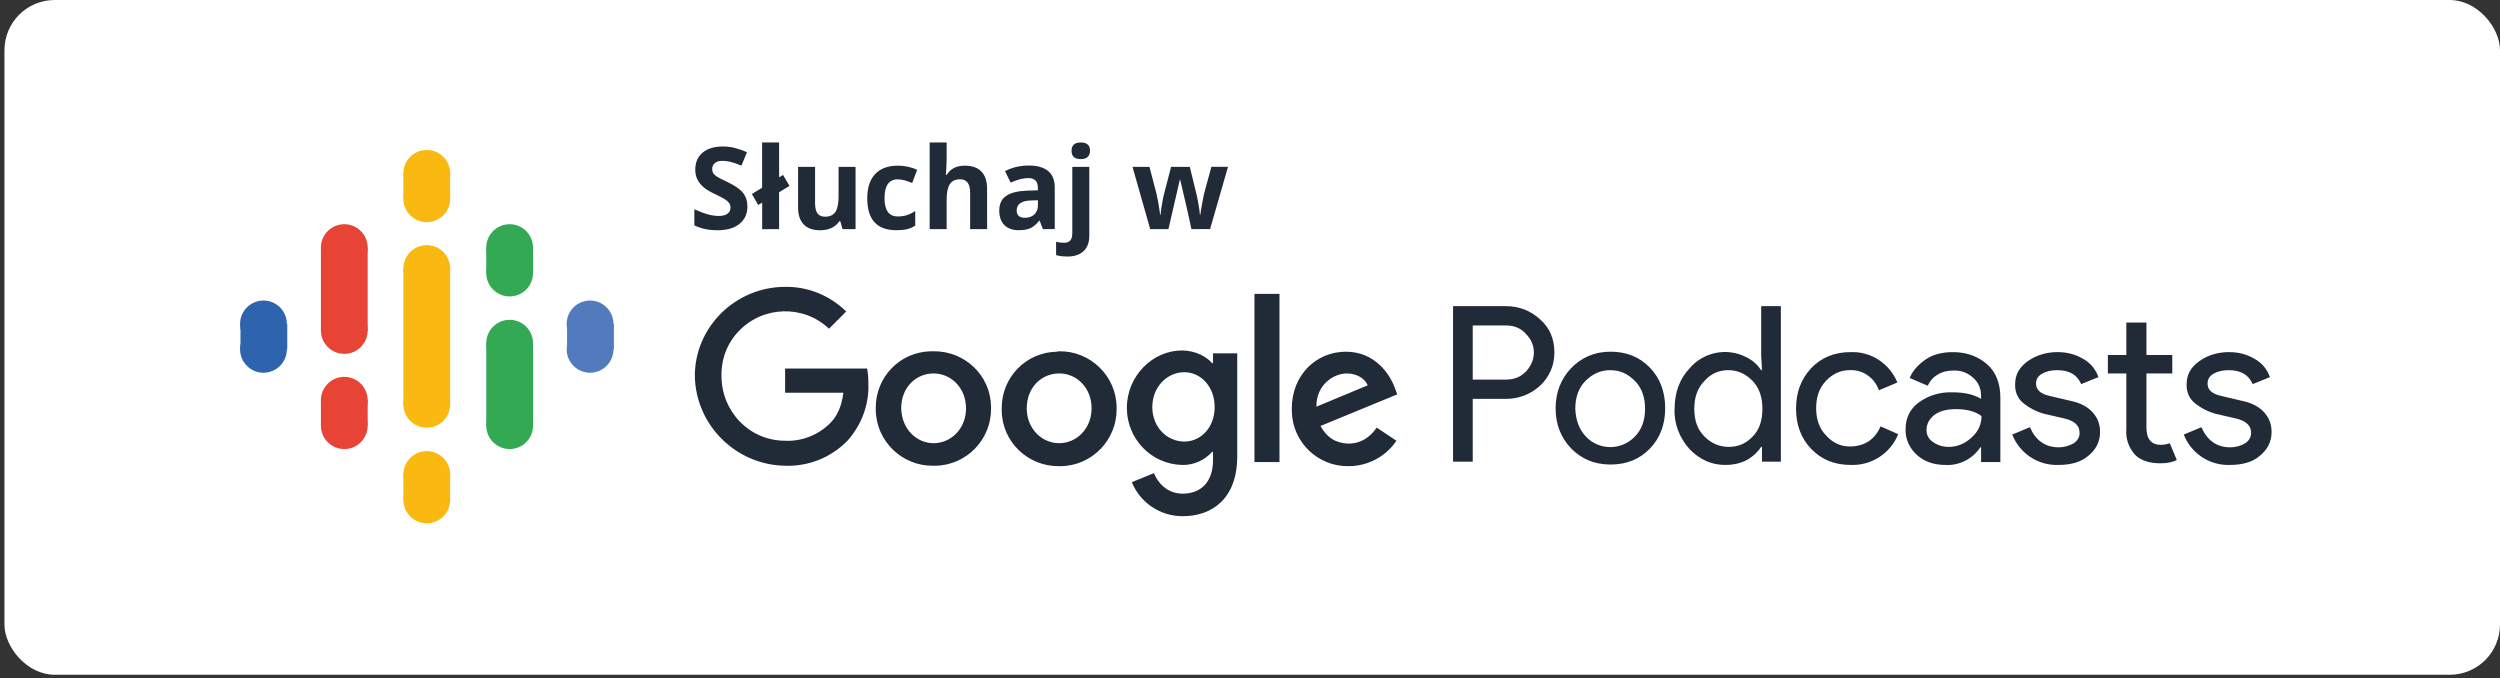 <?xml version="1.0" encoding="UTF-8" standalone="no"?>
<svg
   xmlns:dc="http://purl.org/dc/elements/1.1/"
   xmlns:cc="http://creativecommons.org/ns#"
   xmlns:rdf="http://www.w3.org/1999/02/22-rdf-syntax-ns#"
   xmlns:svg="http://www.w3.org/2000/svg"
   xmlns="http://www.w3.org/2000/svg"
   xmlns:sodipodi="http://sodipodi.sourceforge.net/DTD/sodipodi-0.dtd"
   xmlns:inkscape="http://www.inkscape.org/namespaces/inkscape"
   width="199"
   height="54"
   viewBox="0 0 199 54"
   fill="none"
   version="1.1"
   id="svg76"
   sodipodi:docname="google.svg"
   inkscape:version="0.92.5 (2060ec1f9f, 2020-04-08)">
  <rect x="0" y="0" width="199" height="54" fill="#333333" stroke="none"/>
  <defs
     id="defs80" />
  <sodipodi:namedview
     pagecolor="#ffffff"
     bordercolor="#666666"
     borderopacity="1"
     objecttolerance="10"
     gridtolerance="10"
     guidetolerance="10"
     inkscape:pageopacity="0"
     inkscape:pageshadow="2"
     inkscape:window-width="1294"
     inkscape:window-height="704"
     id="namedview78"
     showgrid="false"
     inkscape:zoom="3.8057651"
     inkscape:cx="99.677063"
     inkscape:cy="27.144449"
     inkscape:window-x="72"
     inkscape:window-y="27"
     inkscape:window-maximized="1"
     inkscape:current-layer="svg76" />
  <rect
     y="0"
     style="fill:#ffffff;fill-opacity:1"
     x="0.354"
     width="198.646"
     height="53.711"
     rx="4"
     id="rect2-3" />
  <rect
     x="0.354"
     width="198.646"
     height="53.711"
     rx="4"
     fill="#0B091A"
     id="rect2"
     style="fill:#ffffff;fill-opacity:0" />
  <path
     d="M32.109 21.374V32.184H35.832V21.374H32.109Z"
     fill="#FAB911"
     id="path4" />
  <path
     d="M20.972 27.645C22 27.645 22.833 26.811 22.833 25.783C22.833 24.755 22 23.922 20.972 23.922C19.944 23.922 19.11 24.755 19.11 25.783C19.11 26.811 19.944 27.645 20.972 27.645Z"
     fill="#2D64AD"
     id="path6" />
  <path
     d="M20.972 29.67C22 29.67 22.833 28.836 22.833 27.808C22.833 26.78 22 25.947 20.972 25.947C19.944 25.947 19.11 26.78 19.11 27.808C19.11 28.836 19.944 29.67 20.972 29.67Z"
     fill="#2D64AD"
     id="path8" />
  <path
     d="M19.143 25.783H22.866V27.808H19.143V25.783Z"
     fill="#2D64AD"
     id="path10" />
  <path
     d="M46.968 29.67C47.996 29.67 48.83 28.836 48.83 27.808C48.83 26.78 47.996 25.947 46.968 25.947C45.94 25.947 45.107 26.78 45.107 27.808C45.107 28.836 45.94 29.67 46.968 29.67Z"
     fill="#527BBD"
     id="path12" />
  <path
     d="M46.968 27.645C47.996 27.645 48.83 26.811 48.83 25.783C48.83 24.755 47.996 23.922 46.968 23.922C45.94 23.922 45.107 24.755 45.107 25.783C45.107 26.811 45.94 27.645 46.968 27.645Z"
     fill="#527BBD"
     id="path14" />
  <path
     d="M45.139 25.783H48.863V27.808H45.139V25.783Z"
     fill="#527BBD"
     id="path16" />
  <path
     d="M27.406 33.719C28.434 33.719 29.267 32.886 29.267 31.858C29.267 30.83 28.434 29.996 27.406 29.996C26.378 29.996 25.544 30.83 25.544 31.858C25.544 32.886 26.378 33.719 27.406 33.719Z"
     fill="#E84436"
     id="path18" />
  <path
     d="M27.406 35.744C28.434 35.744 29.267 34.911 29.267 33.883C29.267 32.855 28.434 32.021 27.406 32.021C26.378 32.021 25.544 32.855 25.544 33.883C25.544 34.911 26.378 35.744 27.406 35.744Z"
     fill="#E84436"
     id="path20" />
  <path
     d="M25.544 31.858H29.267V33.883H25.544V31.858Z"
     fill="#E84436"
     id="path22" />
  <path
     d="M27.406 21.57C28.434 21.57 29.267 20.737 29.267 19.709C29.267 18.68 28.434 17.847 27.406 17.847C26.378 17.847 25.544 18.68 25.544 19.709C25.544 20.737 26.378 21.57 27.406 21.57Z"
     fill="#E84436"
     id="path24" />
  <path
     d="M27.406 28.167C28.434 28.167 29.267 27.334 29.267 26.306C29.267 25.278 28.434 24.444 27.406 24.444C26.378 24.444 25.544 25.278 25.544 26.306C25.544 27.334 26.378 28.167 27.406 28.167Z"
     fill="#E84436"
     id="path26" />
  <path
     d="M25.544 19.709H29.267V26.338H25.544V19.709Z"
     fill="#E84436"
     id="path28" />
  <path
     d="M40.567 23.595C41.595 23.595 42.429 22.762 42.429 21.733C42.429 20.705 41.595 19.872 40.567 19.872C39.539 19.872 38.706 20.705 38.706 21.733C38.706 22.762 39.539 23.595 40.567 23.595Z"
     fill="#34A953"
     id="path30" />
  <path
     d="M40.567 21.57C41.595 21.57 42.429 20.737 42.429 19.709C42.429 18.68 41.595 17.847 40.567 17.847C39.539 17.847 38.706 18.68 38.706 19.709C38.706 20.737 39.539 21.57 40.567 21.57Z"
     fill="#34A953"
     id="path32" />
  <path
     d="M38.706 19.709H42.429V21.733H38.706V19.709Z"
     fill="#34A953"
     id="path34" />
  <path
     d="M33.97 17.684C34.998 17.684 35.832 16.85 35.832 15.822C35.832 14.794 34.998 13.961 33.97 13.961C32.942 13.961 32.109 14.794 32.109 15.822C32.109 16.85 32.942 17.684 33.97 17.684Z"
     fill="#FAB911"
     id="path36" />
  <path
     d="M33.97 15.659C34.998 15.659 35.832 14.825 35.832 13.797C35.832 12.769 34.998 11.936 33.97 11.936C32.942 11.936 32.109 12.769 32.109 13.797C32.109 14.825 32.942 15.659 33.97 15.659Z"
     fill="#FAB911"
     id="path38" />
  <path
     d="M32.109 13.797H35.832V15.822H32.109V13.797Z"
     fill="#FAB911"
     id="path40" />
  <path
     d="M33.97 41.655C34.998 41.655 35.832 40.822 35.832 39.794C35.832 38.766 34.998 37.932 33.97 37.932C32.942 37.932 32.109 38.766 32.109 39.794C32.109 40.822 32.942 41.655 33.97 41.655Z"
     fill="#FAB911"
     id="path42" />
  <path
     d="M33.97 39.631C34.998 39.631 35.832 38.797 35.832 37.769C35.832 36.741 34.998 35.907 33.97 35.907C32.942 35.907 32.109 36.741 32.109 37.769C32.109 38.797 32.942 39.631 33.97 39.631Z"
     fill="#FAB911"
     id="path44" />
  <path
     d="M32.109 37.769H35.832V39.794H32.109V37.769Z"
     fill="#FAB911"
     id="path46" />
  <path
     d="M40.567 35.744C41.595 35.744 42.429 34.911 42.429 33.883C42.429 32.855 41.595 32.021 40.567 32.021C39.539 32.021 38.706 32.855 38.706 33.883C38.706 34.911 39.539 35.744 40.567 35.744Z"
     fill="#34A953"
     id="path48" />
  <path
     d="M40.567 29.18C41.595 29.18 42.429 28.346 42.429 27.318C42.429 26.29 41.595 25.457 40.567 25.457C39.539 25.457 38.706 26.29 38.706 27.318C38.706 28.346 39.539 29.18 40.567 29.18Z"
     fill="#34A953"
     id="path50" />
  <path
     d="M38.706 27.318H42.429V33.915H38.706V27.318Z"
     fill="#34A953"
     id="path52" />
  <path
     d="M33.97 23.236C34.998 23.236 35.832 22.402 35.832 21.374C35.832 20.346 34.998 19.513 33.97 19.513C32.942 19.513 32.109 20.346 32.109 21.374C32.109 22.402 32.942 23.236 33.97 23.236Z"
     fill="#FAB911"
     id="path54" />
  <path
     d="M33.97 34.046C34.998 34.046 35.832 33.212 35.832 32.184C35.832 31.156 34.998 30.323 33.97 30.323C32.942 30.323 32.109 31.156 32.109 32.184C32.109 33.212 32.942 34.046 33.97 34.046Z"
     fill="#FAB911"
     id="path56" />
  <path
     d="M117.23 36.748H115.662V24.37H119.875C120.92 24.37 121.835 24.729 122.586 25.415C123.37 26.101 123.729 26.983 123.729 28.06C123.729 29.105 123.337 29.987 122.586 30.706C121.835 31.392 120.888 31.751 119.875 31.751H117.23V36.748ZM117.23 30.216H119.875C120.561 30.216 121.084 29.987 121.508 29.53C121.9 29.073 122.096 28.583 122.096 28.06C122.096 27.538 121.9 27.015 121.475 26.591C121.084 26.134 120.528 25.905 119.875 25.905H117.23V30.216ZM125.068 29.301C125.884 28.452 126.929 27.995 128.203 27.995C129.477 27.995 130.522 28.42 131.338 29.269C132.155 30.118 132.547 31.196 132.547 32.502C132.547 33.776 132.155 34.853 131.338 35.703C130.522 36.552 129.477 36.976 128.203 36.976C126.929 36.976 125.917 36.552 125.068 35.703C124.251 34.853 123.827 33.776 123.827 32.502C123.827 31.228 124.251 30.151 125.068 29.301ZM126.244 34.755C127.256 35.833 128.954 35.866 130.032 34.853C130.065 34.821 130.097 34.788 130.13 34.755C130.685 34.2 130.947 33.449 130.947 32.535C130.947 31.62 130.685 30.869 130.13 30.314C129.575 29.759 128.954 29.465 128.171 29.465C127.419 29.465 126.766 29.759 126.211 30.314C125.656 30.869 125.395 31.62 125.395 32.535C125.427 33.416 125.688 34.168 126.244 34.755ZM137.315 37.009C136.237 37.009 135.29 36.584 134.474 35.735C133.69 34.853 133.233 33.71 133.298 32.535C133.298 31.261 133.69 30.183 134.474 29.334C135.617 27.995 137.511 27.636 139.046 28.452C139.568 28.713 139.928 29.073 140.189 29.465H140.254L140.189 28.289V24.37H141.757V36.748H140.254V35.572H140.189C139.928 35.964 139.568 36.323 139.046 36.617C138.556 36.878 137.968 37.009 137.315 37.009ZM137.609 35.572C138.36 35.572 138.981 35.311 139.503 34.755C140.058 34.2 140.287 33.449 140.287 32.535C140.287 31.587 140.026 30.869 139.503 30.314C138.948 29.759 138.327 29.465 137.576 29.465C136.858 29.465 136.205 29.726 135.682 30.314C135.127 30.869 134.866 31.62 134.866 32.535C134.866 33.482 135.127 34.2 135.682 34.755C136.205 35.278 136.858 35.572 137.609 35.572ZM147.309 37.009C146.035 37.009 144.99 36.584 144.173 35.735C143.357 34.886 142.965 33.808 142.965 32.535C142.965 31.228 143.357 30.183 144.173 29.301C144.99 28.452 146.035 28.028 147.309 28.028C148.942 27.962 150.411 28.942 151.032 30.445L149.562 31.065C149.203 30.052 148.256 29.399 147.211 29.465C146.525 29.465 145.872 29.759 145.349 30.314C144.794 30.902 144.565 31.62 144.565 32.502C144.565 33.384 144.827 34.135 145.382 34.69C145.937 35.278 146.525 35.539 147.243 35.539C148.419 35.539 149.235 34.984 149.693 33.939L151.097 34.559C150.477 36.094 148.974 37.074 147.309 37.009ZM154.853 37.009C153.938 37.009 153.187 36.748 152.599 36.225C152.011 35.703 151.652 34.951 151.685 34.168C151.685 33.253 152.044 32.535 152.763 32.012C153.546 31.457 154.461 31.196 155.408 31.228C156.355 31.228 157.106 31.392 157.694 31.751V31.522C157.694 30.902 157.466 30.412 157.041 30.052C156.616 29.661 156.061 29.465 155.473 29.497C155.016 29.497 154.592 29.595 154.232 29.824C153.84 30.052 153.612 30.346 153.448 30.706L152.011 30.085C152.207 29.595 152.599 29.105 153.187 28.681C153.742 28.256 154.526 28.028 155.441 28.028C156.518 28.028 157.433 28.354 158.151 28.975C158.87 29.595 159.229 30.51 159.229 31.653V36.78H157.694V35.605H157.629C157.041 36.519 155.963 37.074 154.853 37.009ZM155.114 35.572C155.767 35.572 156.355 35.343 156.91 34.853C157.466 34.364 157.727 33.776 157.727 33.123C157.27 32.763 156.584 32.567 155.702 32.567C154.918 32.567 154.363 32.731 153.938 33.057C153.546 33.384 153.351 33.776 153.351 34.233C153.351 34.657 153.546 34.984 153.906 35.213C154.232 35.441 154.657 35.572 155.114 35.572ZM163.867 37.009C162.234 37.074 160.764 36.094 160.176 34.592L161.581 34.004C162.038 35.049 162.789 35.605 163.867 35.605C164.357 35.605 164.748 35.474 165.075 35.278C165.369 35.082 165.565 34.755 165.532 34.429C165.532 33.874 165.14 33.514 164.357 33.318L162.658 32.926C162.103 32.763 161.581 32.502 161.123 32.143C160.633 31.784 160.372 31.196 160.405 30.575C160.405 29.824 160.731 29.236 161.417 28.746C162.103 28.256 162.92 28.028 163.769 28.028C164.52 28.028 165.173 28.191 165.794 28.55C166.381 28.877 166.806 29.367 167.035 30.02L165.663 30.575C165.336 29.824 164.716 29.465 163.736 29.465C163.279 29.465 162.854 29.563 162.528 29.759C162.201 29.955 162.07 30.216 162.07 30.542C162.07 31.032 162.43 31.359 163.181 31.522L164.846 31.914C165.63 32.077 166.218 32.404 166.61 32.861C167.002 33.318 167.165 33.808 167.165 34.396C167.165 35.147 166.839 35.8 166.218 36.29C165.663 36.78 164.846 37.009 163.867 37.009ZM171.966 36.878C171.084 36.878 170.398 36.65 169.941 36.192C169.451 35.637 169.19 34.919 169.255 34.168V29.726H167.786V28.256H169.255V25.676H170.856V28.256H172.913V29.726H170.856V34.037C170.856 34.951 171.248 35.409 171.999 35.409C172.293 35.409 172.554 35.343 172.717 35.278L173.272 36.617C172.881 36.813 172.456 36.878 171.966 36.878ZM177.518 37.009C175.885 37.074 174.415 36.094 173.828 34.592L175.232 34.004C175.689 35.049 176.44 35.605 177.518 35.605C178.008 35.605 178.4 35.474 178.726 35.278C179.02 35.082 179.216 34.755 179.184 34.429C179.184 33.874 178.792 33.514 178.008 33.318L176.31 32.926C175.755 32.763 175.232 32.502 174.775 32.143C174.285 31.784 174.024 31.196 174.056 30.575C174.056 29.824 174.383 29.236 175.069 28.746C175.755 28.256 176.571 28.028 177.42 28.028C178.171 28.028 178.824 28.191 179.445 28.55C180.033 28.877 180.457 29.367 180.686 30.02L179.314 30.575C178.988 29.824 178.367 29.465 177.387 29.465C176.93 29.465 176.506 29.563 176.179 29.759C175.852 29.955 175.722 30.216 175.722 30.542C175.722 31.032 176.081 31.359 176.832 31.522L178.498 31.914C179.282 32.077 179.87 32.404 180.261 32.861C180.653 33.318 180.817 33.808 180.817 34.396C180.817 35.147 180.49 35.8 179.87 36.29C179.314 36.78 178.498 37.009 177.518 37.009ZM55.309 29.922C55.309 26.003 58.574 22.835 62.493 22.835C64.322 22.802 66.053 23.521 67.36 24.794L65.988 26.166C63.963 24.239 60.73 24.337 58.803 26.362C57.889 27.309 57.399 28.583 57.431 29.922C57.431 32.763 59.652 35.082 62.493 35.082C63.833 35.147 65.139 34.625 66.086 33.678C66.641 33.123 67 32.339 67.131 31.261H62.493V29.334H69.025C69.091 29.693 69.123 30.085 69.123 30.542C69.189 32.208 68.568 33.841 67.458 35.082C66.151 36.421 64.355 37.139 62.493 37.074C58.574 37.009 55.374 33.841 55.309 29.922ZM74.316 27.962C76.798 27.93 78.856 29.889 78.888 32.371C78.888 32.404 78.888 32.469 78.888 32.502C78.921 34.984 76.929 37.041 74.447 37.074C74.381 37.074 74.349 37.074 74.283 37.074C71.801 37.107 69.744 35.115 69.711 32.633C69.711 32.6 69.711 32.535 69.711 32.502C69.678 30.02 71.638 27.995 74.12 27.962C74.218 27.962 74.283 27.962 74.316 27.962ZM74.316 35.278C75.688 35.278 76.896 34.135 76.896 32.502C76.896 30.869 75.688 29.726 74.316 29.726C72.912 29.726 71.736 30.836 71.736 32.502C71.769 34.135 72.944 35.278 74.316 35.278ZM84.31 27.962C86.792 27.93 88.849 29.922 88.882 32.404C88.882 32.437 88.882 32.502 88.882 32.535C88.915 35.017 86.922 37.074 84.44 37.107C84.408 37.107 84.342 37.107 84.31 37.107C81.828 37.139 79.77 35.18 79.737 32.698C79.737 32.633 79.737 32.6 79.737 32.535C79.705 30.052 81.664 28.028 84.146 27.995C84.212 27.962 84.277 27.962 84.31 27.962ZM84.31 35.278C85.681 35.278 86.89 34.135 86.89 32.502C86.89 30.869 85.714 29.726 84.31 29.726C82.905 29.726 81.73 30.836 81.73 32.502C81.73 34.135 82.938 35.278 84.31 35.278ZM96.557 28.126H98.484V36.323C98.484 39.687 96.491 41.091 94.14 41.091C92.376 41.091 90.776 40.046 90.09 38.381L91.854 37.662C92.148 38.413 92.899 39.295 94.14 39.295C95.61 39.295 96.557 38.348 96.557 36.617V35.964H96.491C95.871 36.65 94.989 37.041 94.075 37.009C91.625 36.944 89.698 34.919 89.698 32.469C89.698 29.889 91.788 27.897 94.075 27.897C95.152 27.897 96.034 28.387 96.491 28.91H96.557V28.126ZM94.271 35.147C95.61 35.147 96.687 34.004 96.687 32.404C96.687 30.804 95.61 29.628 94.271 29.628C92.899 29.628 91.723 30.804 91.723 32.404C91.723 34.004 92.899 35.147 94.271 35.147ZM99.855 36.78V23.39H101.847V36.78H99.855ZM107.334 35.311C108.347 35.311 109.065 34.788 109.588 34.037L111.155 35.082C110.306 36.356 108.869 37.107 107.334 37.107C104.885 37.139 102.86 35.18 102.827 32.698C102.827 32.633 102.827 32.6 102.827 32.535C102.827 29.824 104.787 27.995 107.138 27.995C109.49 27.995 110.665 29.857 111.025 30.869L111.221 31.392L105.113 33.906C105.603 34.821 106.322 35.278 107.334 35.311ZM107.204 29.726C106.158 29.726 104.754 30.64 104.787 32.371L108.869 30.673C108.64 30.118 107.987 29.726 107.204 29.726Z"
     fill="white"
     id="path58"
     style="fill:#212b38;fill-opacity:1" />
  <g
     transform="matrix(3.955,0,0,3.955,-79.205,-158.804)"
     aria-label="Słuchaj w"
     style="font-style:normal;font-variant:normal;font-weight:normal;font-stretch:normal;font-size:4.59px;line-height:1.25;font-family:'Open Sans';-inkscape-font-specification:'Open Sans';letter-spacing:0px;word-spacing:0px;fill:#212b38;fill-opacity:1;stroke:none;stroke-width:0.287"
     id="text903">
    <path
       inkscape:connector-curvature="0"
       d="m 35.069,44.309 q 0,0.222 -0.16,0.35 -0.159,0.128 -0.444,0.128 -0.262,0 -0.464,-0.099 V 44.365 q 0.166,0.074 0.28,0.104 0.115,0.03 0.211,0.03 0.114,0 0.175,-0.044 0.062,-0.044 0.062,-0.13 0,-0.048 -0.027,-0.085 -0.027,-0.038 -0.08,-0.073 -0.052,-0.035 -0.212,-0.111 -0.15,-0.071 -0.225,-0.136 -0.075,-0.065 -0.12,-0.151 -0.045,-0.086 -0.045,-0.202 0,-0.217 0.147,-0.342 0.148,-0.124 0.408,-0.124 0.128,0 0.243,0.03 0.117,0.03 0.243,0.085 l -0.112,0.27 q -0.131,-0.054 -0.217,-0.075 -0.085,-0.021 -0.168,-0.021 -0.099,0 -0.151,0.046 -0.053,0.046 -0.053,0.12 0,0.046 0.021,0.081 0.021,0.034 0.067,0.066 0.047,0.031 0.221,0.114 0.23,0.11 0.315,0.221 0.085,0.11 0.085,0.27 z"
       style="font-style:normal;font-variant:normal;font-weight:bold;font-stretch:normal;font-size:2.295px;font-family:'Open Sans';-inkscape-font-specification:'Open Sans Bold';fill:#212b38;fill-opacity:1;stroke-width:0.287"
       id="path968" />
    <path
       inkscape:connector-curvature="0"
       d="m 35.708,43.722 0.078,-0.048 0.131,0.221 -0.21,0.126 v 0.744 H 35.366 v -0.535 l -0.08,0.048 -0.127,-0.221 0.206,-0.126 v -0.911 h 0.342 z"
       style="font-style:normal;font-variant:normal;font-weight:bold;font-stretch:normal;font-size:2.295px;font-family:'Open Sans';-inkscape-font-specification:'Open Sans Bold';fill:#212b38;fill-opacity:1;stroke-width:0.287"
       id="path970" />
    <path
       inkscape:connector-curvature="0"
       d="m 36.984,44.764 -0.046,-0.16 h -0.018 q -0.055,0.087 -0.156,0.136 -0.101,0.047 -0.23,0.047 -0.221,0 -0.333,-0.118 -0.112,-0.119 -0.112,-0.341 V 43.511 h 0.342 v 0.732 q 0,0.136 0.048,0.204 0.048,0.067 0.154,0.067 0.143,0 0.207,-0.095 0.064,-0.096 0.064,-0.318 V 43.511 h 0.342 v 1.253 z"
       style="font-style:normal;font-variant:normal;font-weight:bold;font-stretch:normal;font-size:2.295px;font-family:'Open Sans';-inkscape-font-specification:'Open Sans Bold';fill:#212b38;fill-opacity:1;stroke-width:0.287"
       id="path972" />
    <path
       d="m 38.066,44.786 q -0.585,0 -0.585,-0.642 0,-0.319 0.159,-0.488 0.159,-0.169 0.456,-0.169 0.217,0 0.39,0.085 l -0.101,0.264 q -0.081,-0.033 -0.15,-0.053 -0.069,-0.021 -0.139,-0.021 -0.267,0 -0.267,0.379 0,0.368 0.267,0.368 0.099,0 0.183,-0.026 0.084,-0.027 0.168,-0.083 v 0.293 q -0.083,0.053 -0.168,0.073 -0.084,0.02 -0.213,0.02 z"
       style="font-style:normal;font-variant:normal;font-weight:bold;font-stretch:normal;font-size:2.295px;font-family:'Open Sans';-inkscape-font-specification:'Open Sans Bold';fill:#212b38;fill-opacity:1;stroke-width:0.287"
       id="path974"
       inkscape:connector-curvature="0" />
    <path
       d="m 39.894,44.764 h -0.342 v -0.732 q 0,-0.271 -0.202,-0.271 -0.143,0 -0.207,0.098 -0.064,0.098 -0.064,0.316 v 0.589 h -0.342 v -1.744 h 0.342 v 0.355 q 0,0.041 -0.008,0.195 l -0.008,0.101 h 0.018 q 0.114,-0.184 0.363,-0.184 0.221,0 0.335,0.119 0.114,0.119 0.114,0.341 z"
       style="font-style:normal;font-variant:normal;font-weight:bold;font-stretch:normal;font-size:2.295px;font-family:'Open Sans';-inkscape-font-specification:'Open Sans Bold';fill:#212b38;fill-opacity:1;stroke-width:0.287"
       id="path976"
       inkscape:connector-curvature="0" />
    <path
       d="m 41.017,44.764 -0.066,-0.17 h -0.009 q -0.086,0.109 -0.178,0.151 -0.091,0.041 -0.238,0.041 -0.18,0 -0.285,-0.103 -0.103,-0.103 -0.103,-0.294 0,-0.199 0.139,-0.294 0.14,-0.095 0.421,-0.105 l 0.217,-0.007 v -0.055 q 0,-0.191 -0.195,-0.191 -0.15,0 -0.353,0.091 l -0.113,-0.231 q 0.216,-0.113 0.48,-0.113 0.252,0 0.387,0.11 0.134,0.11 0.134,0.334 v 0.835 z m -0.101,-0.581 -0.132,0.004 q -0.149,0.004 -0.222,0.054 -0.073,0.049 -0.073,0.15 0,0.145 0.166,0.145 0.119,0 0.189,-0.068 0.072,-0.068 0.072,-0.182 z"
       style="font-style:normal;font-variant:normal;font-weight:bold;font-stretch:normal;font-size:2.295px;font-family:'Open Sans';-inkscape-font-specification:'Open Sans Bold';fill:#212b38;fill-opacity:1;stroke-width:0.287"
       id="path978"
       inkscape:connector-curvature="0" />
    <path
       d="m 41.507,45.315 q -0.131,0 -0.225,-0.028 V 45.018 q 0.078,0.021 0.16,0.021 0.086,0 0.126,-0.048 0.04,-0.048 0.04,-0.142 V 43.511 h 0.342 v 1.389 q 0,0.199 -0.115,0.307 -0.115,0.109 -0.327,0.109 z m 0.086,-2.128 q 0,-0.167 0.186,-0.167 0.186,0 0.186,0.167 0,0.08 -0.047,0.124 -0.046,0.044 -0.139,0.044 -0.186,0 -0.186,-0.168 z"
       style="font-style:normal;font-variant:normal;font-weight:bold;font-stretch:normal;font-size:2.295px;font-family:'Open Sans';-inkscape-font-specification:'Open Sans Bold';fill:#212b38;fill-opacity:1;stroke-width:0.287"
       id="path980"
       inkscape:connector-curvature="0" />
    <path
       inkscape:connector-curvature="0"
       d="m 44.006,44.764 -0.096,-0.438 -0.13,-0.554 h -0.008 l -0.229,0.992 H 43.176 L 42.82,43.511 h 0.341 l 0.145,0.555 q 0.035,0.149 0.071,0.411 h 0.007 q 0.004,-0.085 0.039,-0.27 l 0.018,-0.095 0.155,-0.601 h 0.377 l 0.147,0.601 q 0.004,0.025 0.013,0.073 0.01,0.048 0.019,0.103 0.009,0.054 0.016,0.106 0.008,0.052 0.009,0.083 h 0.007 q 0.01,-0.081 0.036,-0.221 0.026,-0.141 0.037,-0.191 l 0.15,-0.555 h 0.335 l -0.361,1.253 z"
       style="font-style:normal;font-variant:normal;font-weight:bold;font-stretch:normal;font-size:2.295px;font-family:'Open Sans';-inkscape-font-specification:'Open Sans Bold';fill:#212b38;fill-opacity:1;stroke-width:0.287"
       id="path982" />
  </g>
</svg>
